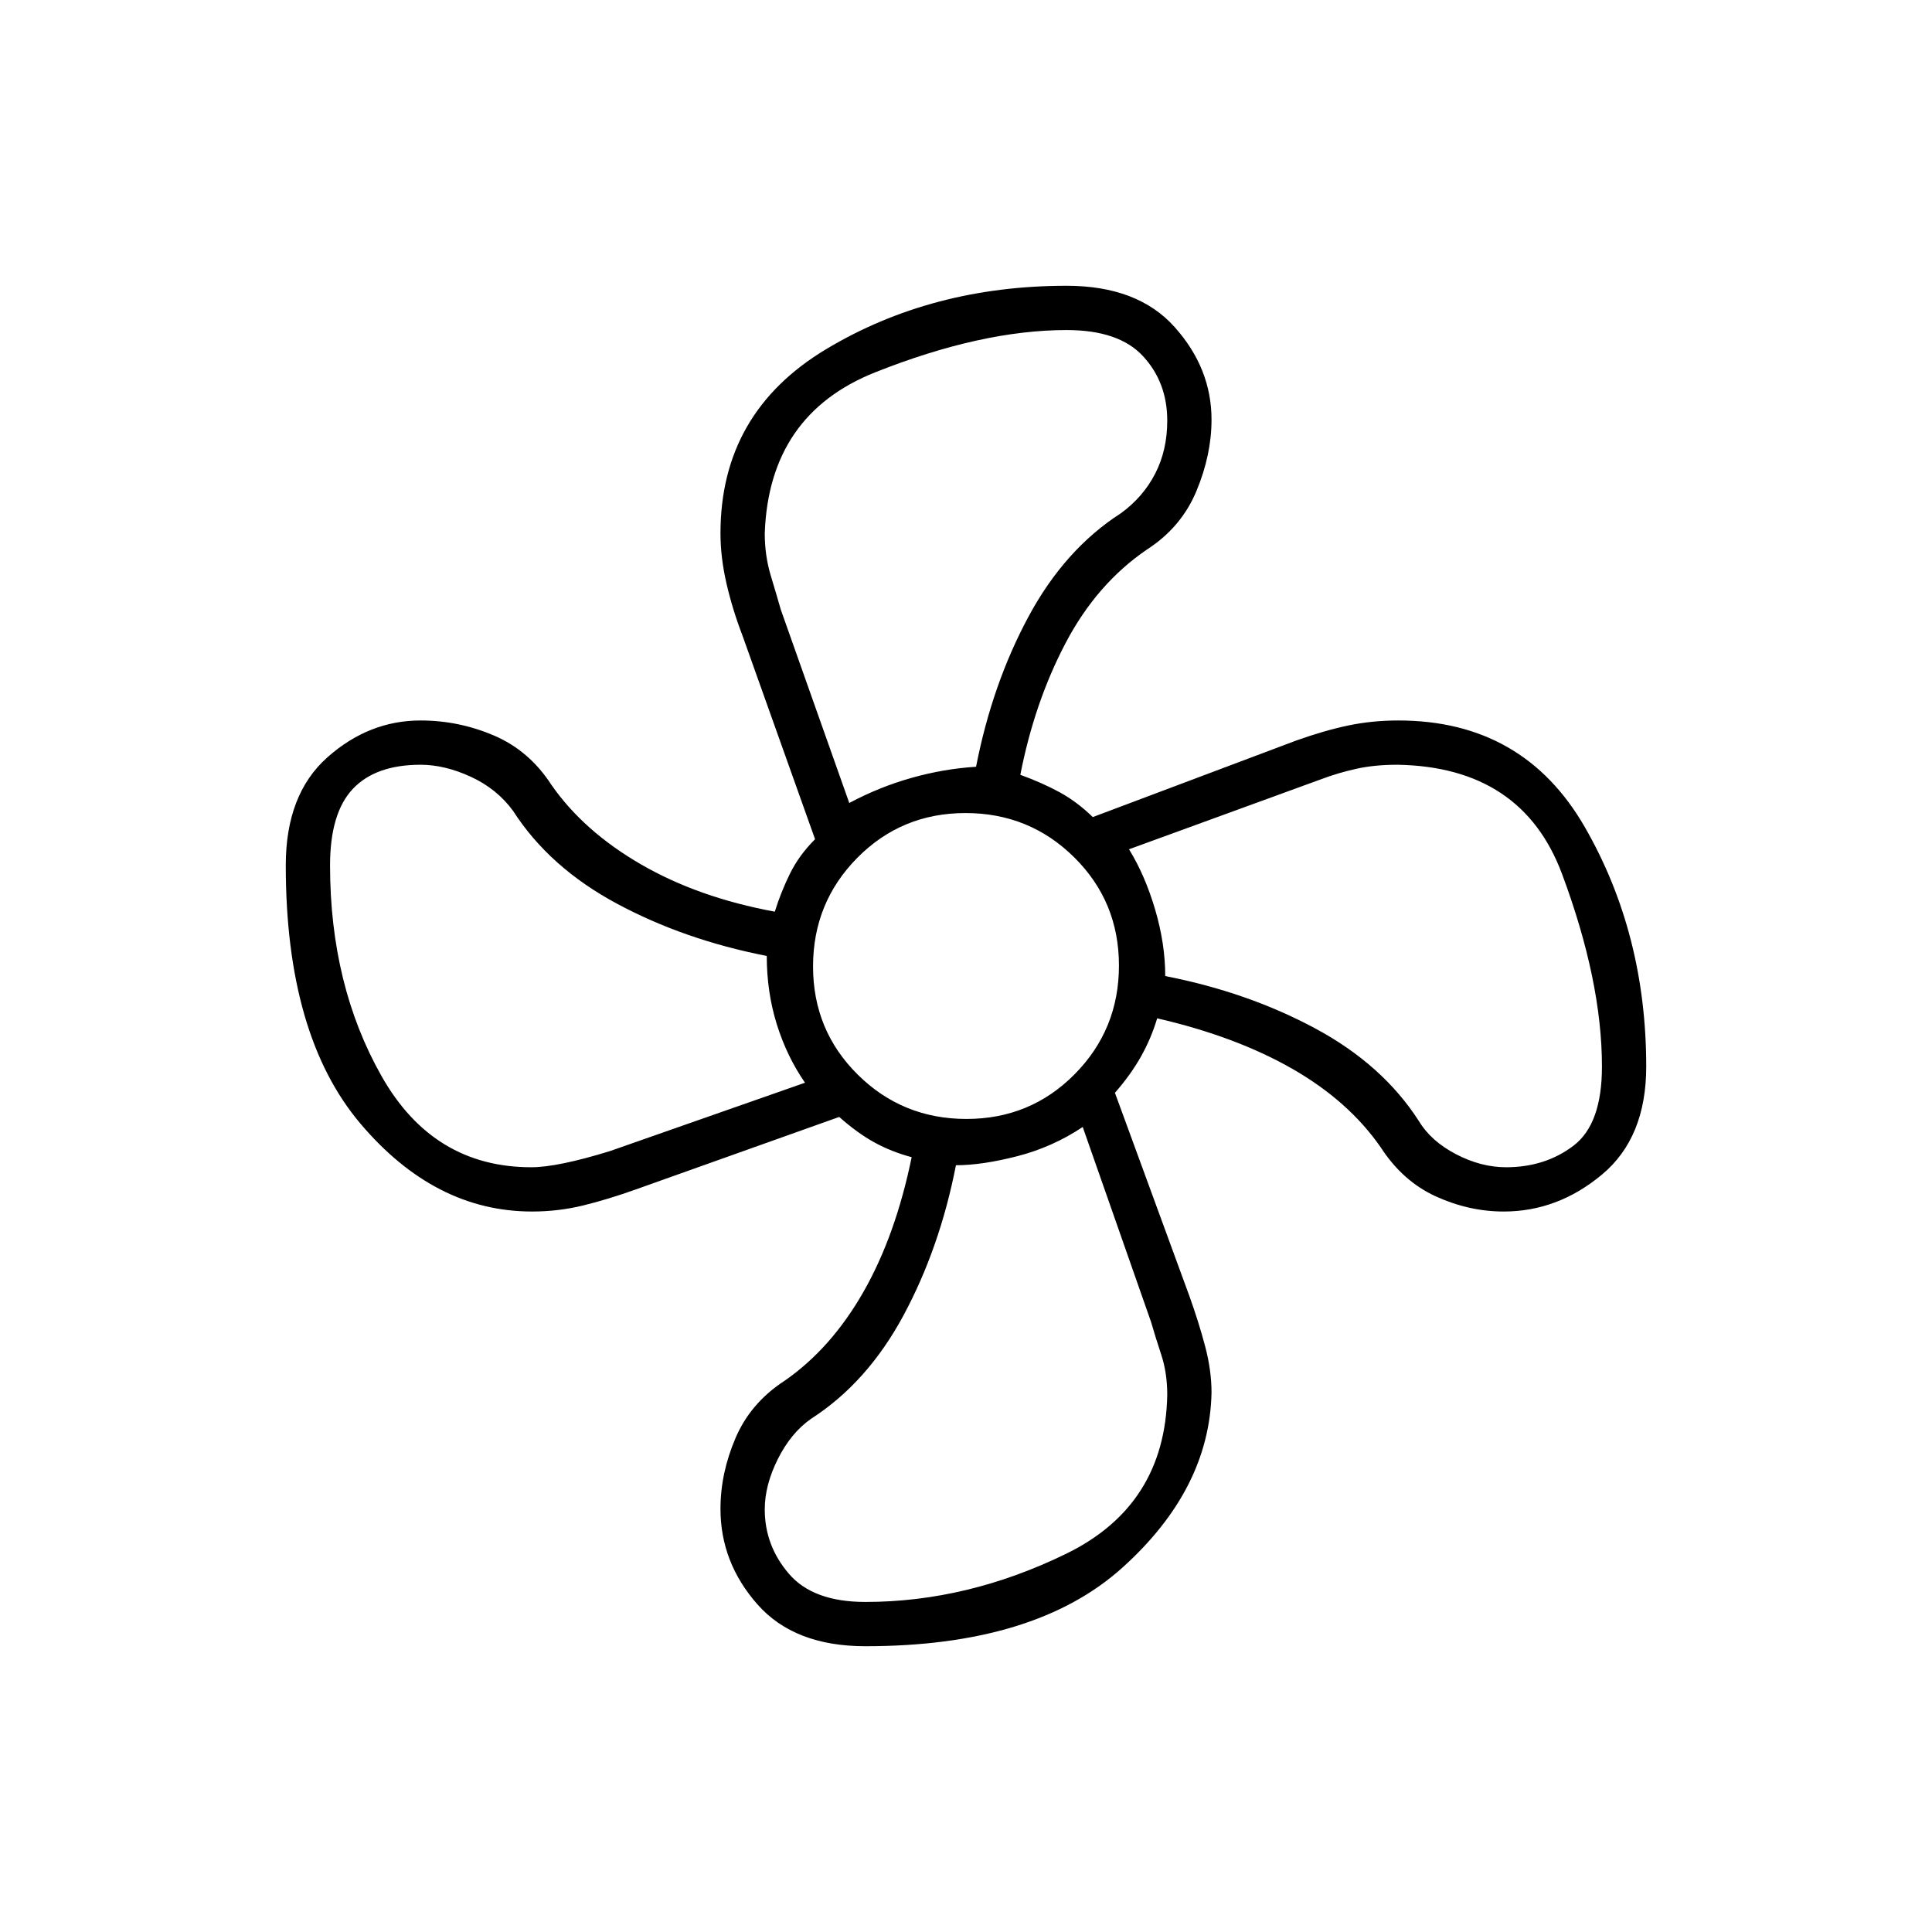 <svg xmlns="http://www.w3.org/2000/svg" width="48" height="48" viewBox="0 -960 960 960"><path d="M430-142q-35.308 0-53.654-20.817Q358-183.635 358-210.254q0-17.746 7.5-35.246Q373-263 390-274q23-16 39-44t24-67q-10-2.667-18.5-7.333Q426-397 417-405l-101 36q-14 5-26.286 8-12.285 3-25.339 3Q216-358 179-401.796 142-445.593 142-530q0-35.308 20.641-53.654Q183.283-602 209-602q19 0 36.5 7.5T274-570q16 23 44.5 39.5T385-507q3-9.667 7.5-18.833Q397-535 405-543l-36-101q-5-13-8-26t-3-25q0-60 52.5-91.5T530-818q35.308 0 53.654 20.496Q602-777.008 602-751.472 602-734 594.5-716T570-687q-25 17-40.5 46.5T507-575q11 4 19.588 8.7 8.588 4.7 16.412 12.3l101-38q14-5 25.895-7.5 11.896-2.5 24.942-2.5Q757-602 787.5-549T818-430q0 35.308-22 53.654Q774-358 747.188-358 730-358 713.5-365.5 697-373 686-390q-16-23-44-39t-67-25q-3 10-8.1 19.059-5.1 9.059-12.9 17.941l37 101q4.714 13.156 7.857 25.078Q602-279 602-268q-1 48-44.341 87T430-142Zm50.235-262Q512-404 534-426.235q22-22.236 22-54Q556-512 533.765-534q-22.236-22-54-22Q448-556 426-533.765q-22 22.236-22 54Q404-448 426.235-426q22.236 22 54 22ZM422-561q15-8 31-12.5t32-5.5q8-41 26-74.5t46-51.5q11-8 17-19.643T580-751q0-18.947-12-31.974Q556-796 530-796q-42.235 0-95.059 20.98-52.823 20.981-54.941 80.025 0 11.071 3 21.033Q386-664 388-657l34 96ZM264-380q13 0 39-8l97-34q-9-13-14-29t-5-34q-41-8-74.5-26T255-557q-8-11-21-17t-25-6q-22.368 0-33.684 12Q164-556 164-530q0 59.559 25.625 104.779Q215.25-380 264-380Zm166 216q50.746 0 99.873-24T580-267q0-10.818-3-19.909T572-303l-34-97q-15 10-32.5 14.5T475-381q-8 41-26 74.5T403-255q-10 7-16.5 20t-6.5 25q0 18 12 32t38 14Zm318.333-216q19.493 0 33.58-10.75T796-430q0-42.576-19.844-95.759-19.845-53.182-81.78-54.241Q683-580 674-578q-9 2-17 5l-96 35q8 13 13 30t5 33q41 8 74.5 26t51.5 46q6 10 18.444 16.5 12.445 6.5 24.889 6.5ZM579-475Zm-94-104Zm-104 94Zm94 104Z"/></svg>